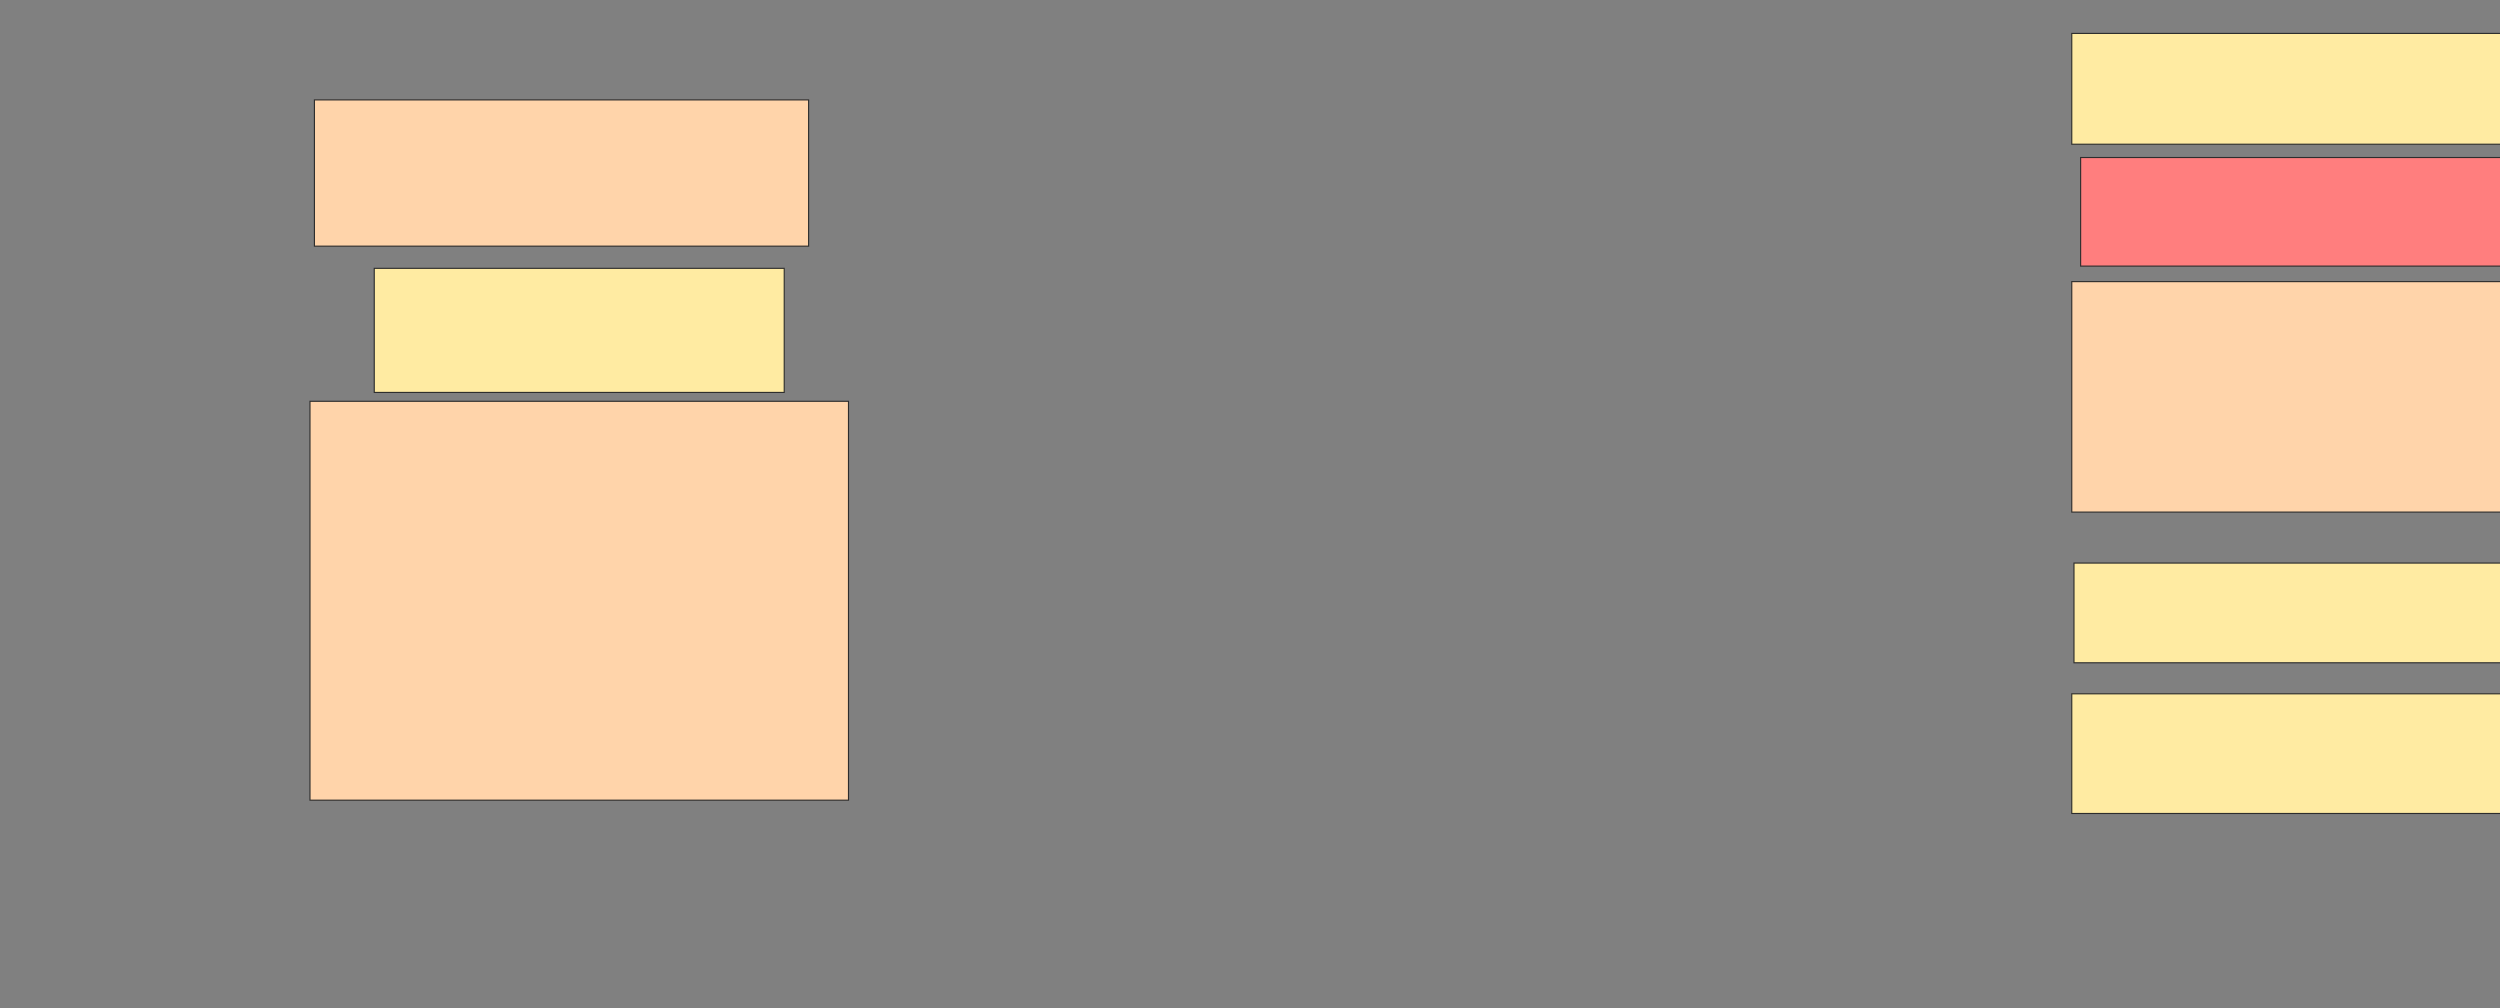 <svg xmlns="http://www.w3.org/2000/svg" width="2212" height="892">
 <rect width="100%" height="100%" fill="#808080" stroke="none"/>
 <!-- Created with Image Occlusion Enhanced -->
 <g>
  <title>Labels</title>
  <rect id="svg_6" height="203.922" width="505.882" y="249.176" x="1833.098" stroke="#2D2D2D" fill="#ffd4aa"/>
  <rect id="svg_7" height="352.941" width="476.471" y="355.059" x="274.275" stroke="#2D2D2D" fill="#ffd4aa"/>
  <rect id="svg_8" height="129.412" width="437.255" y="88.392" x="278.196" stroke="#2D2D2D" fill="#ffd4aa"/>
 </g>
 <g>
  <title>Masks</title>
  <rect id="42dedf3fb356497194fa131771a3eaf3-ao-1" height="109.804" width="362.745" y="237.412" x="331.137" stroke="#2D2D2D" fill="#FFEBA2"/>
  <rect id="42dedf3fb356497194fa131771a3eaf3-ao-2" height="105.882" width="447.059" y="613.882" x="1833.098" stroke="#2D2D2D" fill="#FFEBA2"/>
  <rect id="42dedf3fb356497194fa131771a3eaf3-ao-3" height="88.235" width="480.392" y="498.196" x="1835.059" stroke="#2D2D2D" fill="#FFEBA2"/>
  <rect id="42dedf3fb356497194fa131771a3eaf3-ao-4" height="96.078" width="500" y="139.373" x="1840.941" stroke="#2D2D2D" fill="#FF7E7E" class="qshape"/>
  <rect id="42dedf3fb356497194fa131771a3eaf3-ao-5" height="98.039" width="511.765" y="29.569" x="1833.098" stroke="#2D2D2D" fill="#FFEBA2"/>
 </g>
</svg>